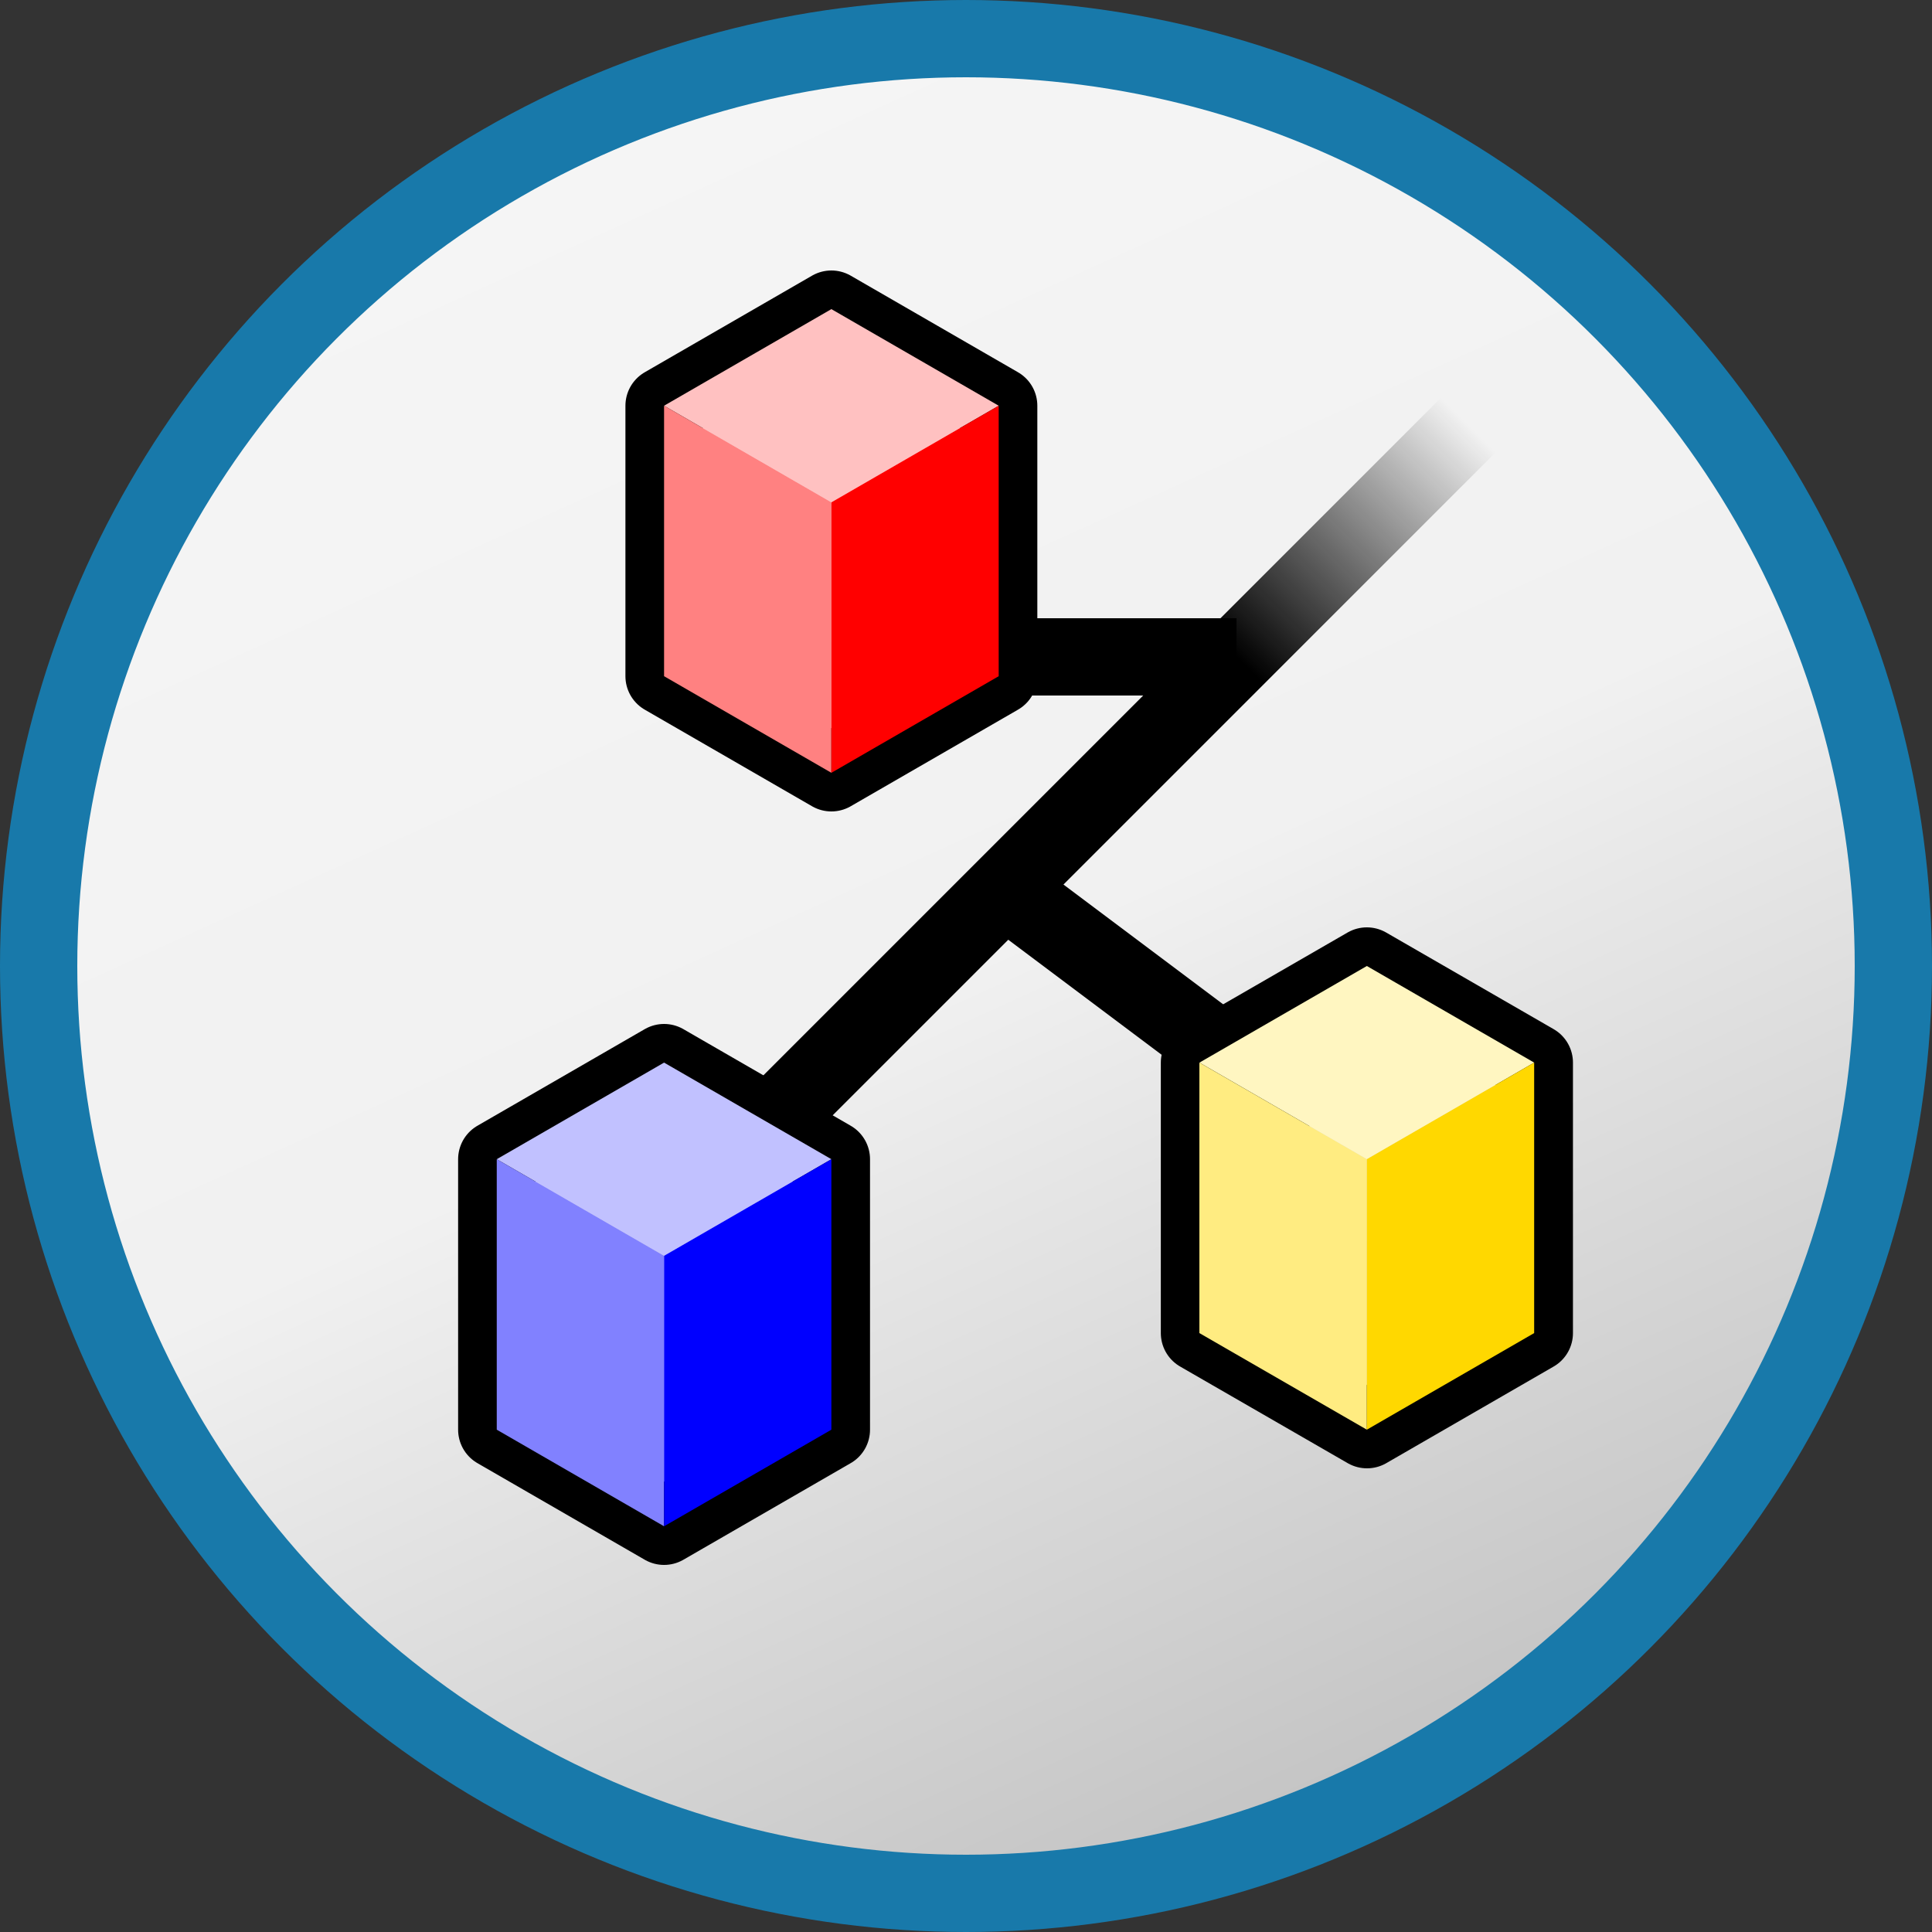 <?xml version="1.0" encoding="UTF-8" standalone="no"?>
<svg xmlns="http://www.w3.org/2000/svg" width="25" height="25" xmlns:xlink="http://www.w3.org/1999/xlink">
  <rect width="100%" height="100%" fill="#333333" stroke="none"/>
  <defs>
    <linearGradient id="b">
      <stop offset="0"/>
      <stop offset="1" stop-opacity="0"/>
    </linearGradient>
    <linearGradient id="a">
      <stop offset="0" stop-color="#f5f5f5"/>
      <stop offset=".5" stop-color="#f1f1f1"/>
      <stop offset="1" stop-color="#c3c3c3"/>
    </linearGradient>
    <linearGradient id="c" x1="7.5" x2="17.5" y1="1.5" y2="23.5" gradientUnits="userSpaceOnUse" xlink:href="#a"/>
    <linearGradient id="d" x1="16" x2="19" y1="8.5" y2="5.5" xlink:href="#b" gradientUnits="userSpaceOnUse"/>
  </defs>
  <circle cx="12.5" cy="12.5" r="12" fill="url(#c)" stroke="#1879aa"/>
  <g fill="none" stroke="#000" stroke-linejoin="round">
    <path d="M16 8.5h-3m0 3l4 3"/>
    <path stroke="url(#d)" d="M19 5.5l-9 9"/>
    <path d="M10.758 4L8.593 5.25v3.5L10.758 10l2.165-1.25v-3.5zm-2.165 9.75L6.428 15v3.5l2.165 1.25 2.165-1.25V15zm9.094-1.25l-2.166 1.25v3.5l2.168 1.25 2.165-1.25v-3.5z"/>
  </g>
  <path fill="#fff6c1" d="M17.687 15l2.165-1.25-2.165-1.25-2.166 1.25z"/>
  <path fill="#ffec81" d="M15.52 13.75v3.5l2.167 1.25V15z"/>
  <path fill="#ffd800" d="M17.687 18.5l2.165-1.25v-3.5L17.687 15z"/>
  <path fill="#c1c1ff" d="M8.593 16.25L10.758 15l-2.165-1.25L6.428 15z"/>
  <path fill="#8181ff" d="M6.428 15v3.5l2.165 1.25v-3.5z"/>
  <path fill="#00f" d="M8.593 19.75l2.165-1.25V15l-2.165 1.25z"/>
  <path fill="#ffc1c1" d="M10.758 6.5l2.165-1.25L10.758 4 8.593 5.25z"/>
  <path fill="#ff8181" d="M8.593 5.25v3.5L10.758 10V6.5z"/>
  <path fill="red" d="M10.758 10l2.165-1.25v-3.5L10.758 6.5z"/>
</svg>
